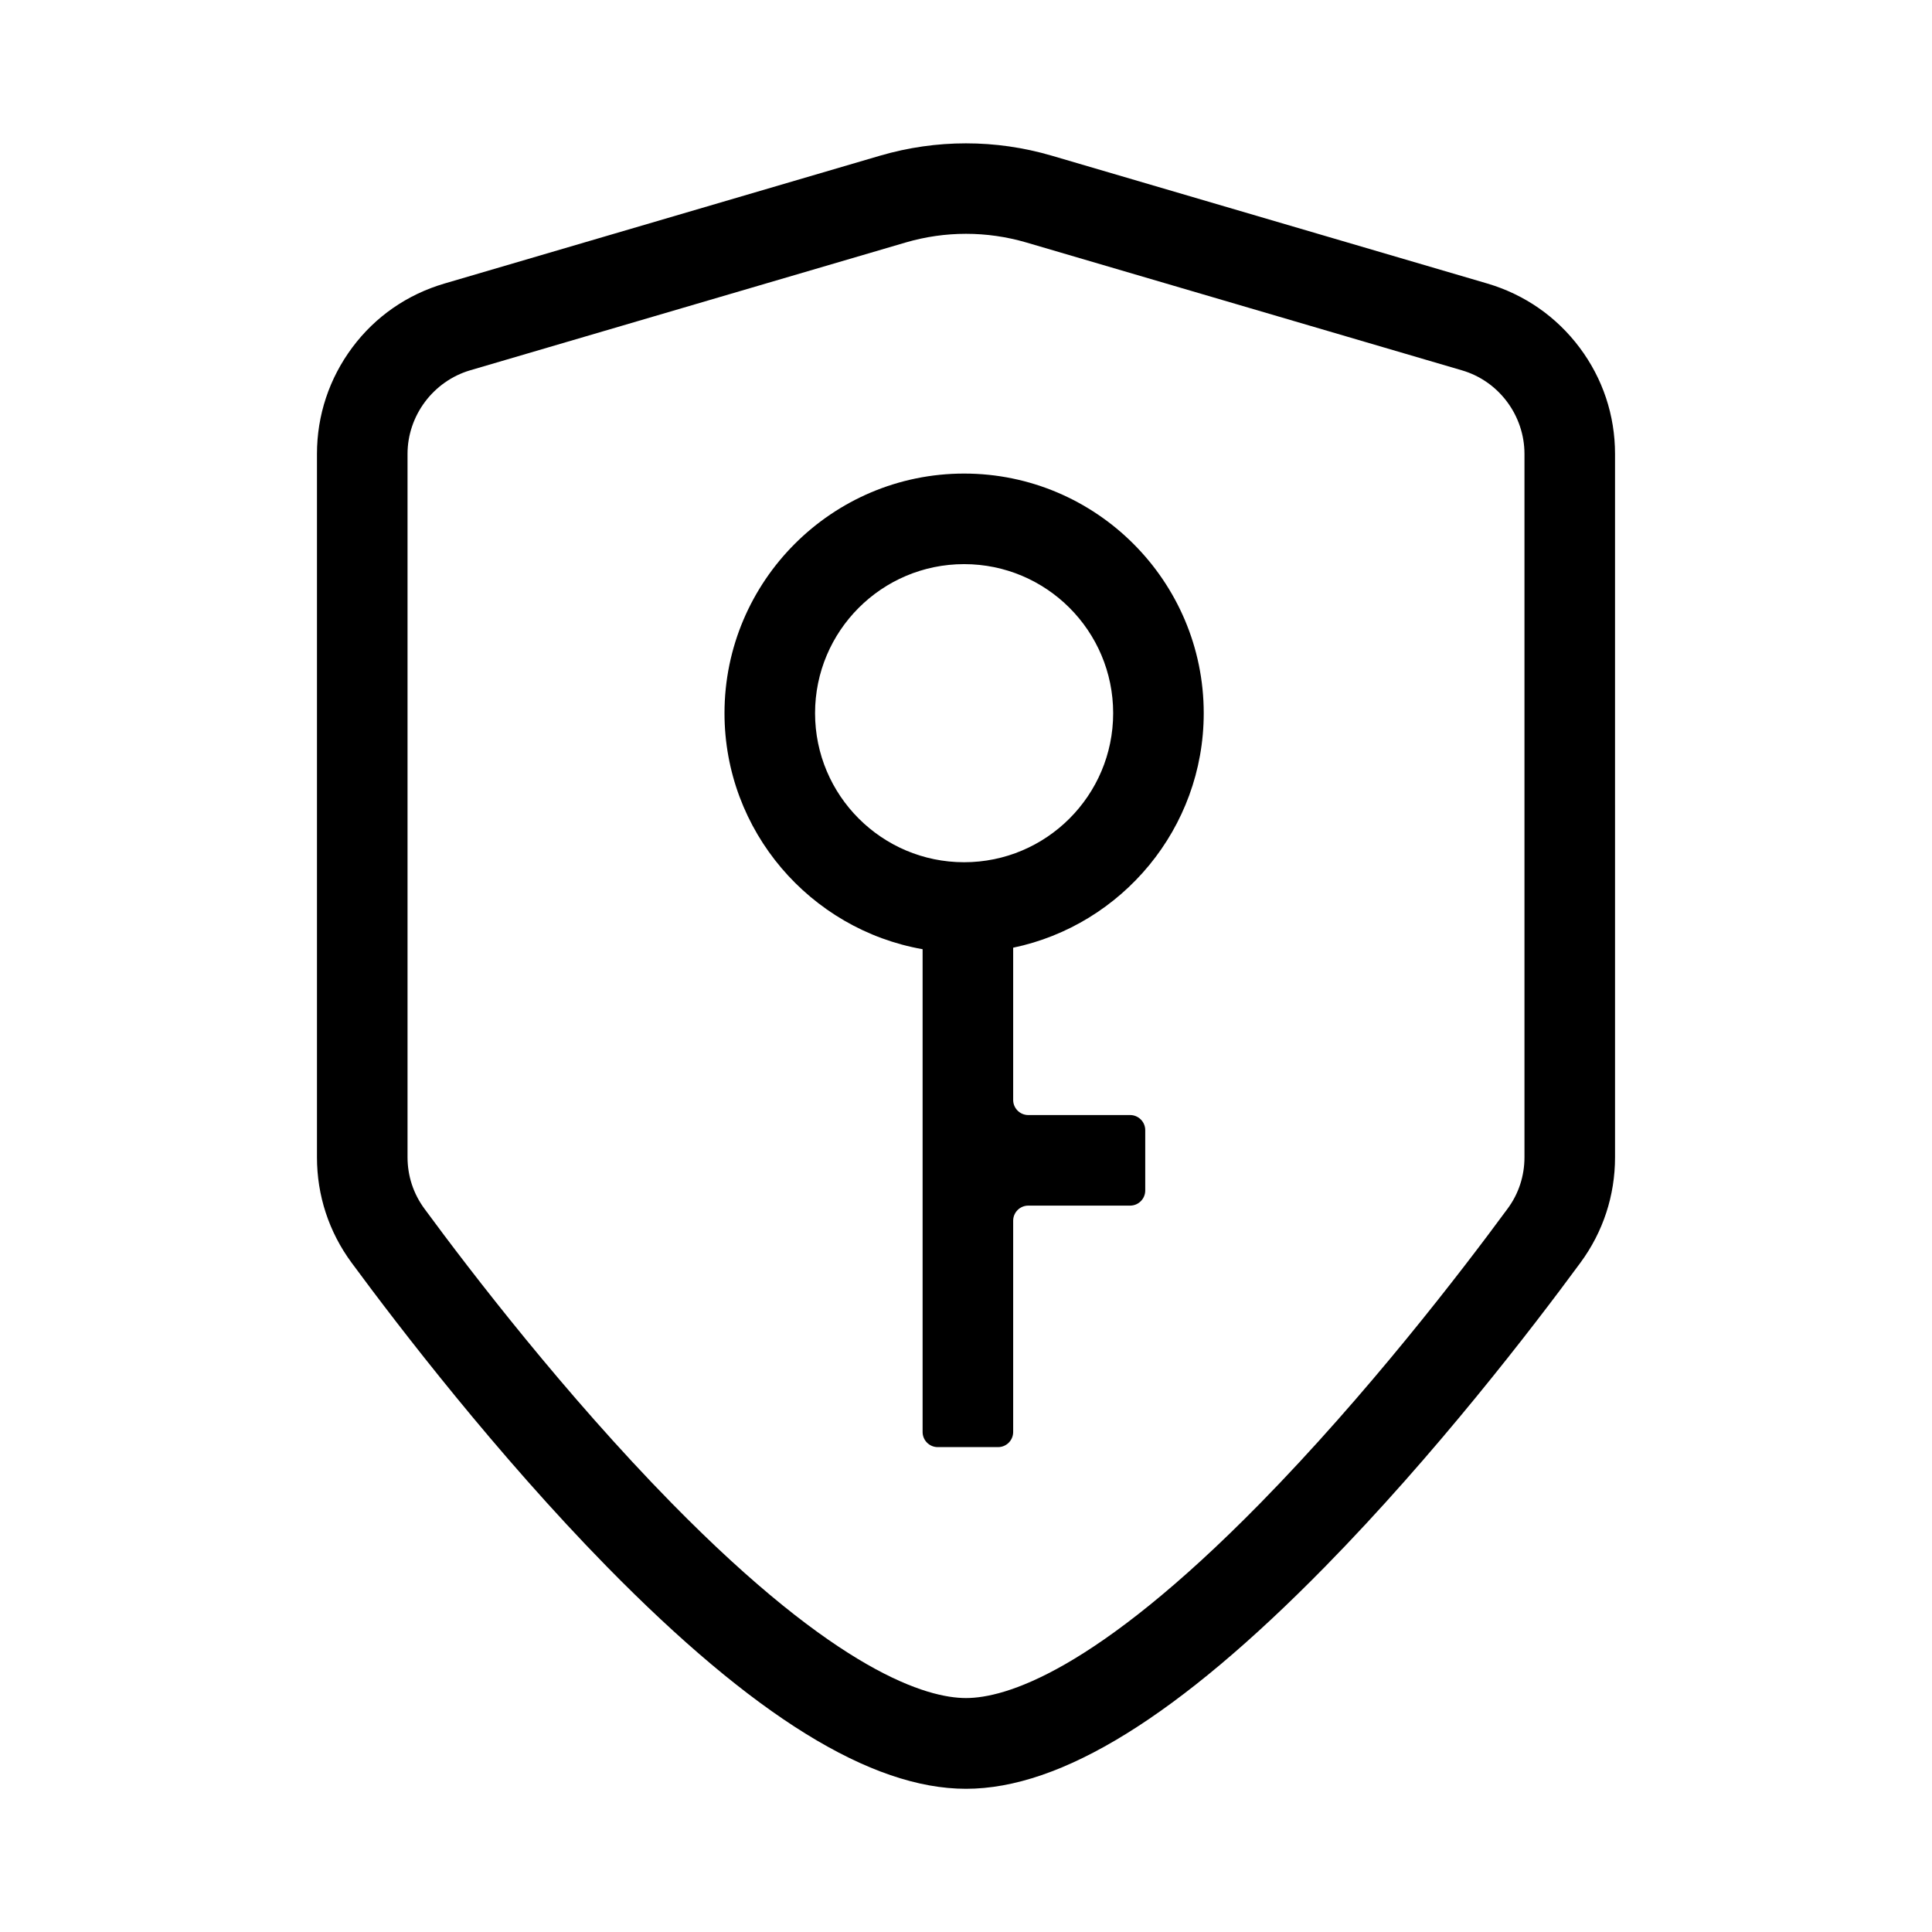 <svg t="1583475646305" class="icon" viewBox="0 0 1024 1024" version="1.1" xmlns="http://www.w3.org/2000/svg" p-id="9834" width="32" height="32"><path d="M837.2 184.2c-12.3-16.4-29.2-28.1-48.8-33.9l-231-67.8c-29.7-8.7-61.1-8.7-90.9 0l-231 67.8c-19.7 5.8-36.6 17.5-48.8 33.9S168 220.1 168 240.6v372.8c0 20.2 6.3 39.5 18.3 55.8 25.5 34.6 77 101.6 135.4 161.2 77.7 79.2 139.9 117.7 190.3 117.7s112.6-38.5 190.3-117.7c58.5-59.6 109.9-126.5 135.4-161.2 12-16.3 18.3-35.6 18.3-55.8V240.6c0-20.5-6.5-40-18.8-56.4zM808 613.4c0 9.9-3.1 19.4-9 27.3-24.7 33.6-74.6 98.5-131 156C579.8 886.6 532.4 900 512 900s-67.8-13.4-156-103.3c-56.4-57.5-106.3-122.4-131-156-5.9-8-9-17.4-9-27.4V240.6c0-20.3 13.6-38.5 33.1-44.3l231-67.8c20.9-6.1 42.9-6.1 63.8 0l231 67.8c19.5 5.7 33.1 23.9 33.1 44.3v372.8z" p-id="9835"></path><path d="M638 378c0-70-57-127-127-127s-127 57-127 127c0 62.5 45.4 114.6 105 125.1V759c0 4.4 3.6 8 8 8h32c4.4 0 8-3.6 8-8V647c0-4.4 3.6-8 8-8h54c4.4 0 8-3.6 8-8v-32c0-4.4-3.6-8-8-8h-54c-4.4 0-8-3.6-8-8v-80.7c57.6-12 101-63.2 101-124.3z m-127 79c-43.6 0-79-35.4-79-79s35.4-79 79-79 79 35.4 79 79-35.4 79-79 79z" p-id="9836"></path></svg>
